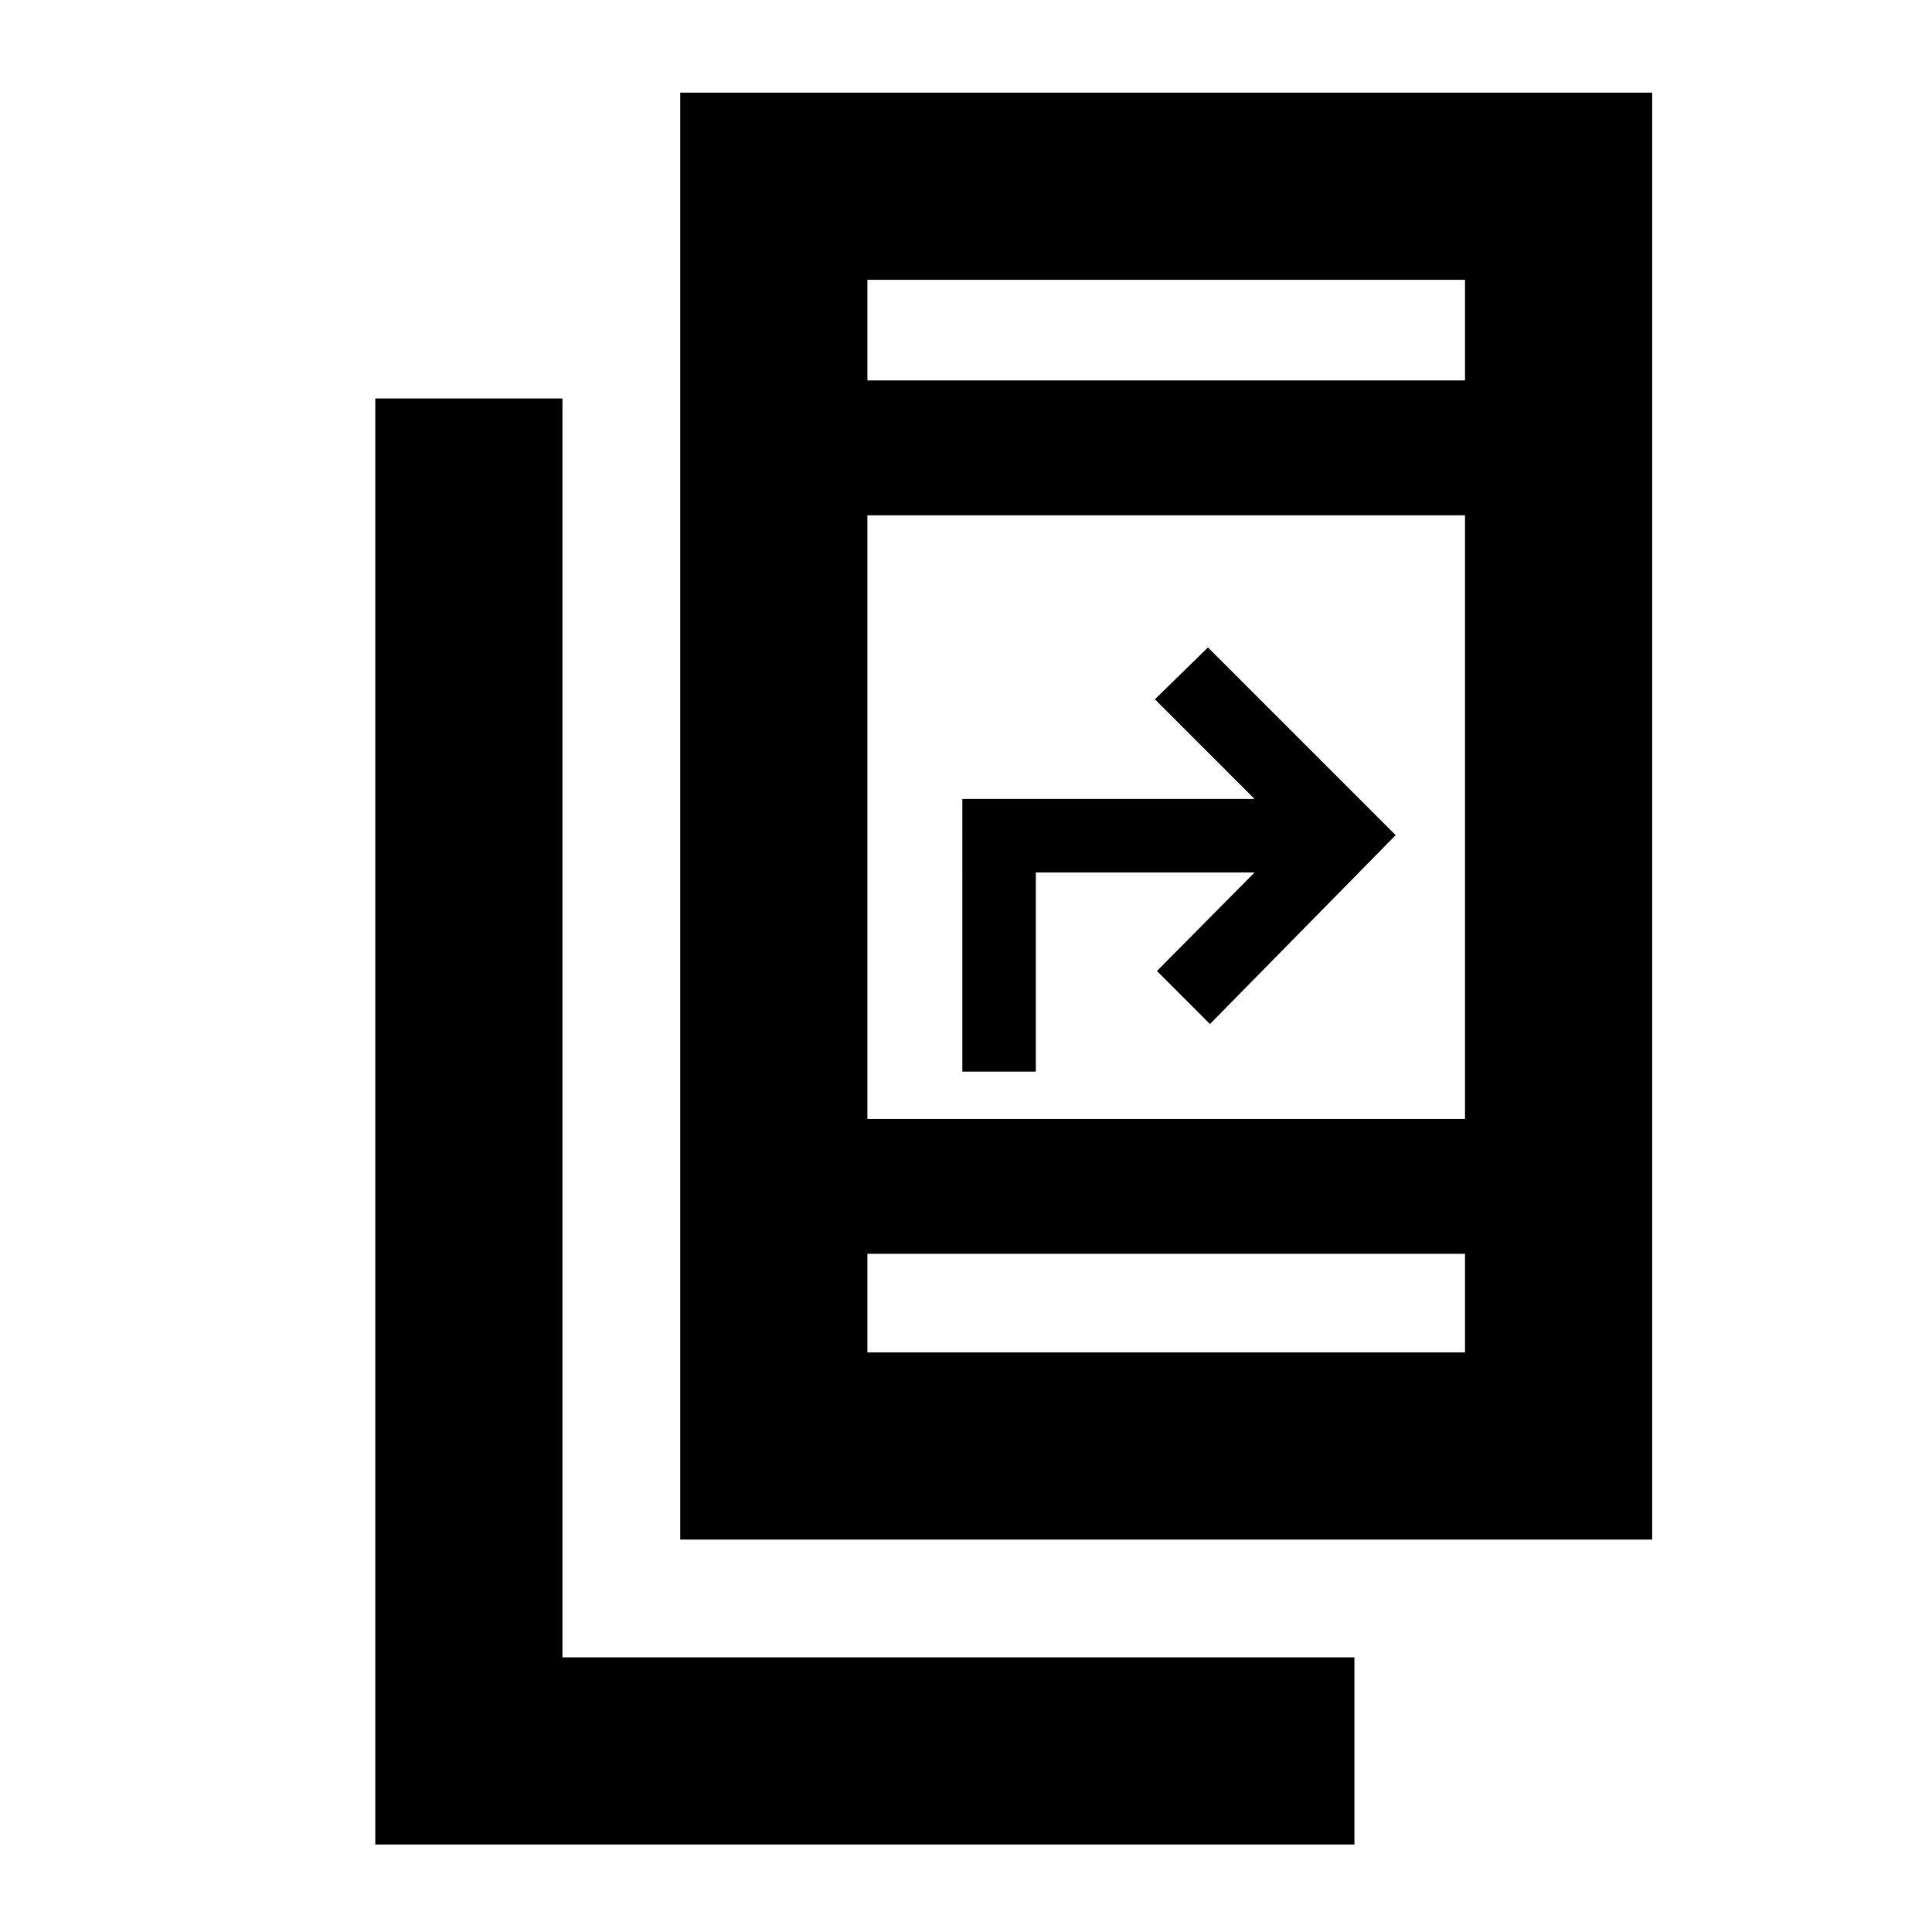 <svg xmlns="http://www.w3.org/2000/svg" height="20" viewBox="0 -960 960 960" width="20"><path d="M186.48-43.48V-762h93v625.52H673v93H186.48ZM338-195v-718.96h482.96V-195H338Zm93-142v49h296.96v-49H431Zm0-67h296.96v-299.96H431V-404Zm47.18-23.52V-563h145.21l-49.52-49.52 26.35-25.78 93.28 93.28-92.28 93.85-26.35-26.35 48.52-48.96H514.7v98.96h-36.52ZM431-770.96h296.96v-50H431v50Zm0 0v-50 50ZM431-337v49-49Z"/></svg>